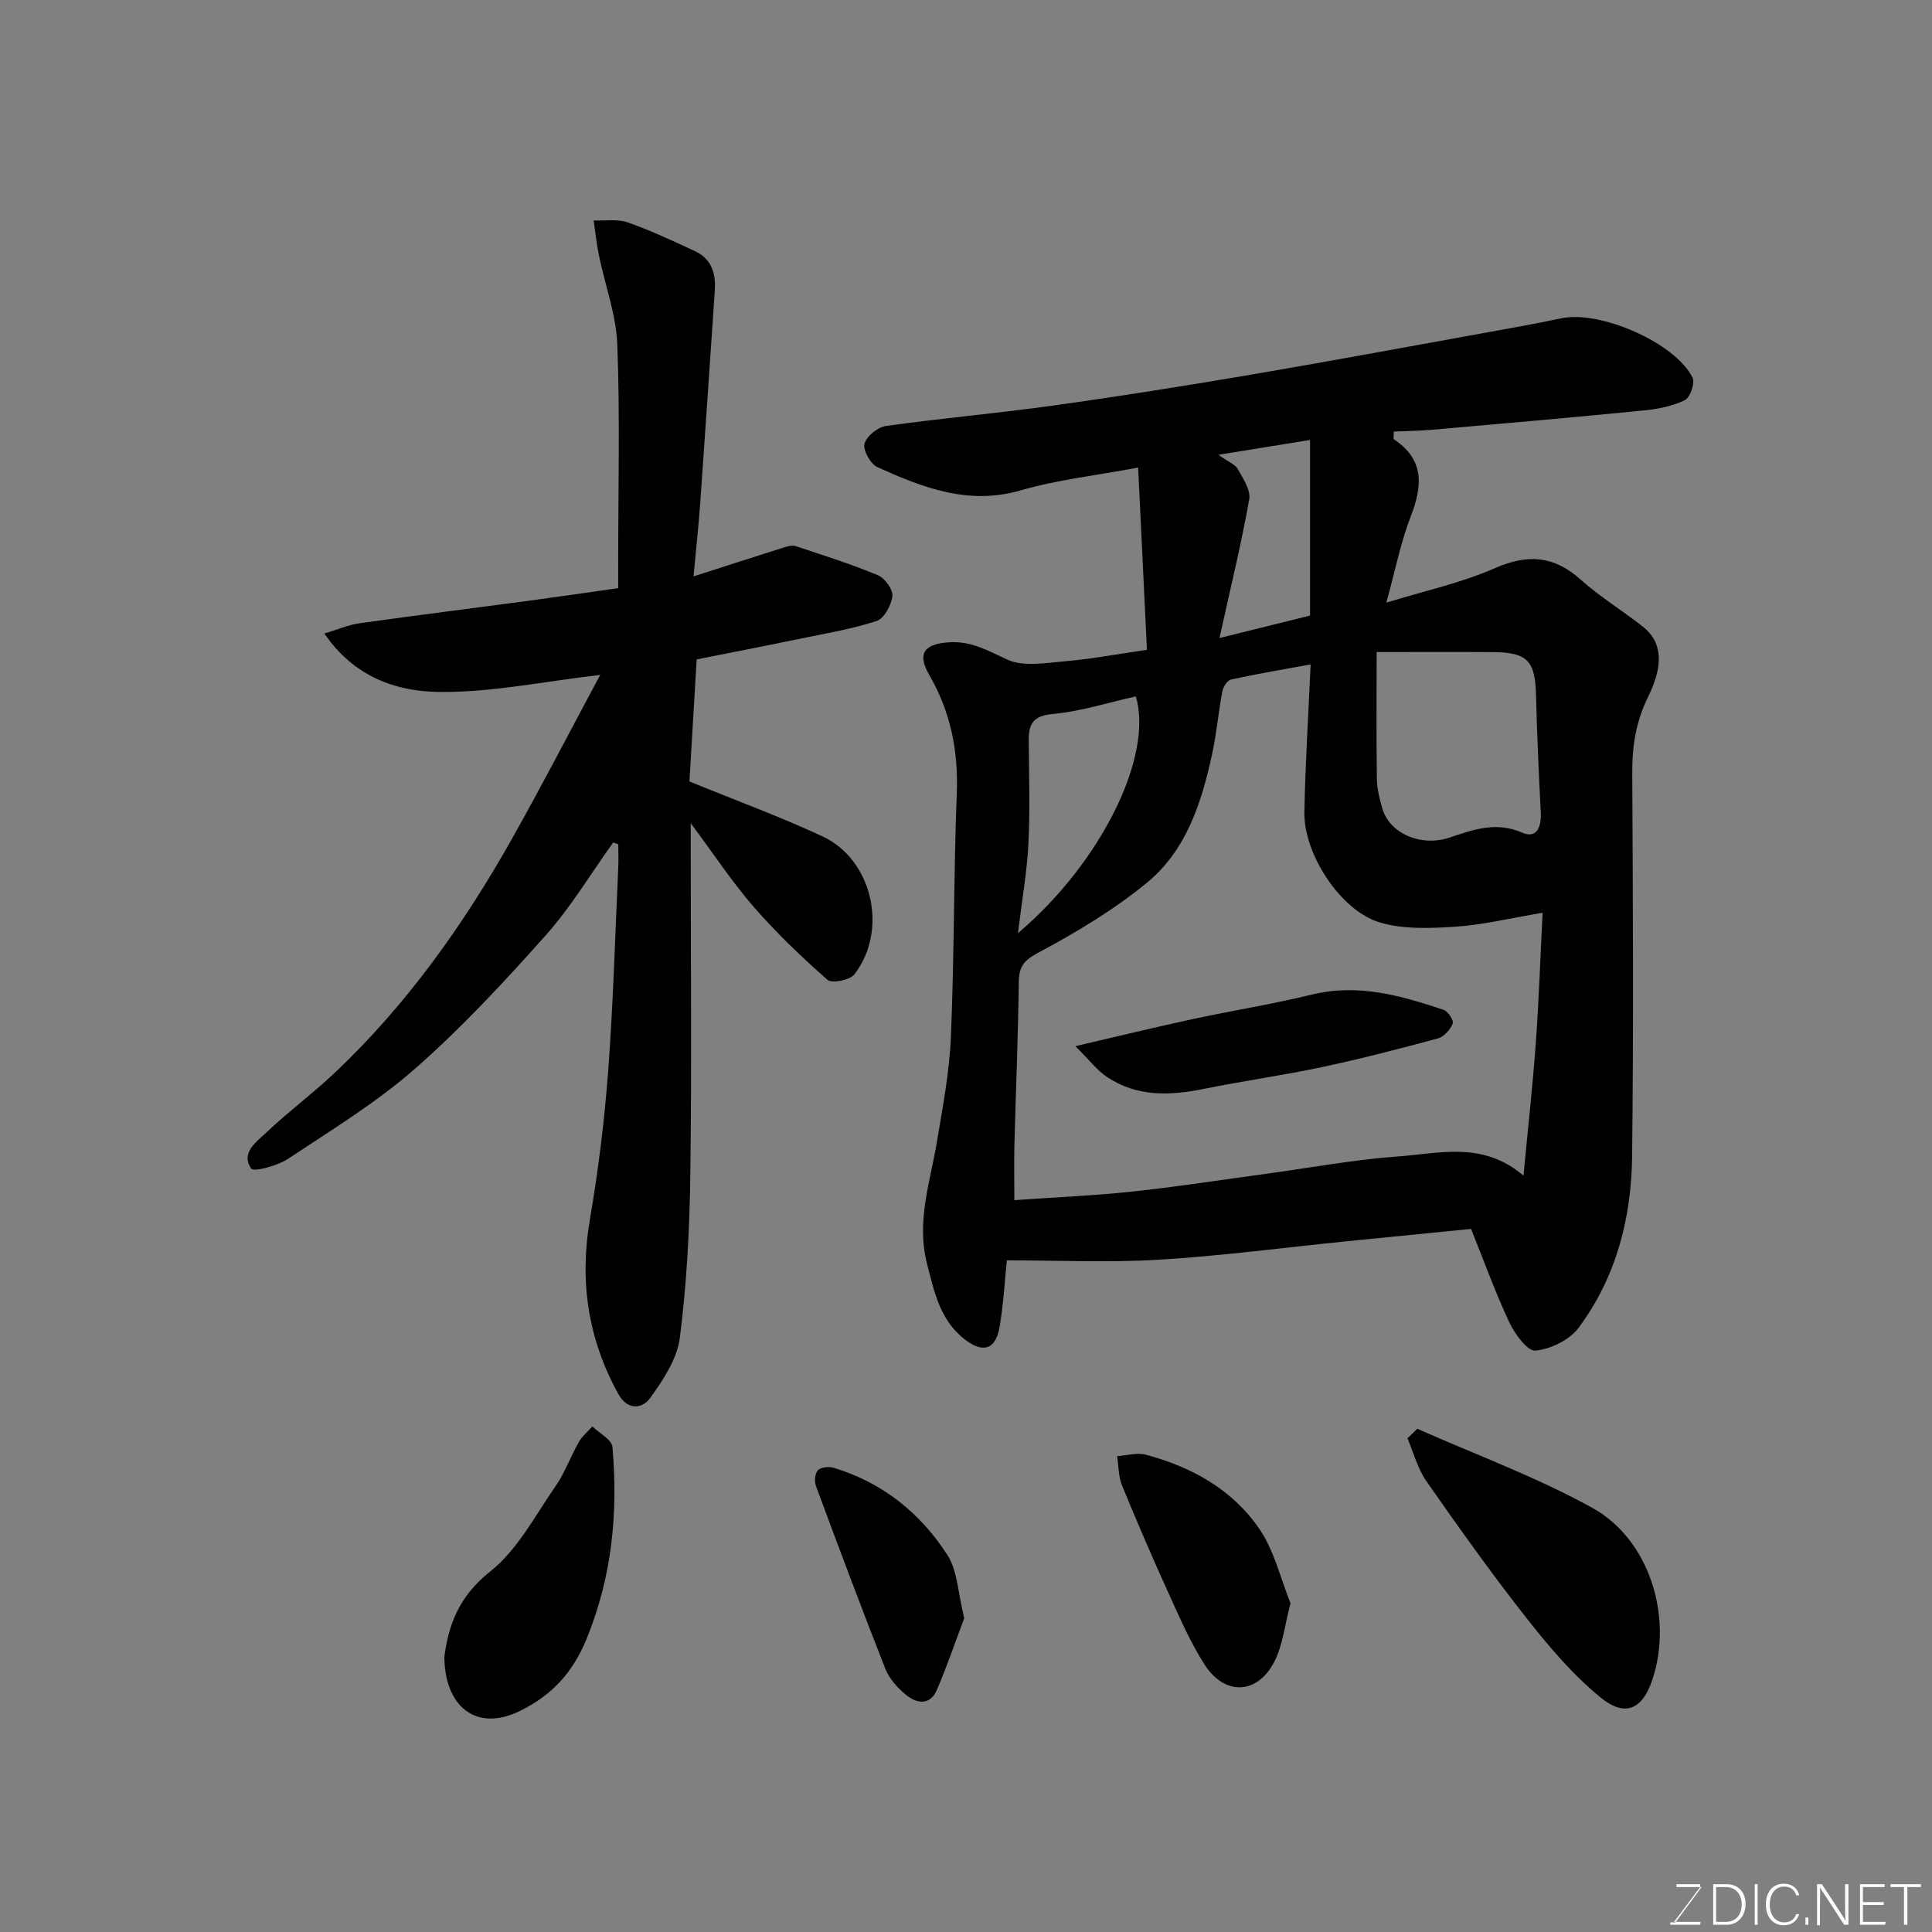 <svg enable-background="new 0 0 400 400" viewBox="0 0 400 400" xmlns="http://www.w3.org/2000/svg"><rect x="0" y="0" width="400" height="400" fill="#808080" stroke="none"/><path d="m304.57 254.43c-8.7.86-17.31 1.71-25.92 2.58-12.9 1.3-25.77 3.02-38.7 3.8-10.42.63-20.91.13-31.49.13-.44 4.16-.69 9.06-1.52 13.86-.81 4.65-3.46 5.45-7.29 2.44-5.06-3.98-6.24-9.81-7.74-15.68-2.22-8.73.68-16.83 2.07-25.16 1.21-7.25 2.6-14.55 2.9-21.87.7-16.75.56-33.53 1.21-50.29.34-8.83-1.29-16.89-5.72-24.54-2.56-4.42-1.02-6.42 4.23-6.73 4.52-.26 7.99 1.76 11.93 3.58 3.41 1.58 8.13.68 12.23.33 5.21-.44 10.38-1.43 16.7-2.34-.59-12.2-1.19-24.63-1.82-37.74-8.85 1.67-16.78 2.54-24.34 4.73-10.83 3.13-20.24-.57-29.62-4.8-1.44-.65-3.04-3.49-2.7-4.84.39-1.55 2.74-3.46 4.45-3.7 11.52-1.61 23.12-2.62 34.65-4.23 13.59-1.89 27.15-4.05 40.67-6.35 16.08-2.73 32.11-5.71 48.16-8.61 5.46-.99 10.92-1.95 16.35-3.1 8.02-1.71 23.64 5.08 27.17 12.31.54 1.1-.51 4.11-1.6 4.64-2.55 1.24-5.54 1.83-8.41 2.12-14.55 1.44-29.12 2.71-43.69 3.99-2.71.24-5.45.27-8.16.39 0 1-.13 1.5.02 1.6 6.34 4.21 5.95 9.61 3.49 15.97-2.09 5.38-3.2 11.13-5.05 17.85 7.99-2.46 15.5-4.08 22.4-7.11 6.82-3 12.25-2.65 17.83 2.34 4 3.58 8.67 6.42 12.9 9.76 3.91 3.09 4.41 7.74 1.05 14.54-2.49 5.04-3.3 10.14-3.27 15.69.14 26.5.28 52.99-.03 79.49-.15 12.78-3.33 25.02-11.08 35.43-1.88 2.52-5.78 4.41-8.94 4.72-1.64.16-4.29-3.48-5.43-5.9-2.95-6.34-5.33-12.93-7.89-19.3zm-33.22-116.87c-6.09 1.12-11.32 2-16.49 3.13-.75.17-1.61 1.5-1.78 2.42-.82 4.33-1.2 8.74-2.13 13.04-2.17 10.02-5.34 19.92-13.47 26.59-6.87 5.64-14.66 10.31-22.53 14.51-3.07 1.64-3.98 2.93-4.02 6.13-.14 11.26-.62 22.51-.91 33.77-.09 3.57-.01 7.15-.01 11.33 8.74-.62 16.66-.94 24.52-1.79 9.26-.99 18.47-2.43 27.7-3.68 9.07-1.23 18.1-2.93 27.21-3.58 8.54-.61 17.53-3.24 25.98 3.97.92-9.75 1.9-18.52 2.54-27.31.65-8.95.95-17.92 1.42-27.11-6.79 1.13-12.38 2.51-18.03 2.88-5.21.34-10.78.58-15.68-.88-8.13-2.42-15.77-14.19-15.61-22.81.18-9.89.81-19.77 1.29-30.61zm13.67-2.56c0 9.76-.08 18.03.05 26.29.03 2.08.57 4.2 1.17 6.22 1.53 5.07 7.95 7.86 13.83 5.91 4.97-1.65 9.65-3.39 15.08-1.03 3.07 1.33 3.99-1.27 3.85-4.15-.4-8.06-.79-16.13-.98-24.2-.17-7.24-1.74-8.99-9.02-9.03-7.72-.05-15.45-.01-23.98-.01zm-74.27 58.21c17.36-14.71 28.07-36.77 24.41-49.03-5.7 1.27-11.36 3.11-17.12 3.63-4.08.37-5.07 1.99-5.05 5.47.05 7.17.29 14.35-.07 21.49-.3 5.84-1.34 11.64-2.17 18.44zm60.48-65.76c0-12.29 0-24.25 0-36.36-6.44 1.04-12.11 1.96-18.96 3.07 2.04 1.46 3.45 1.97 4 2.96 1.1 1.97 2.71 4.37 2.37 6.28-1.68 9.37-3.94 18.65-6.16 28.7 6.96-1.72 12.55-3.11 18.75-4.65z" fill="#010100"/><path d="m126.96 174.42c-4.64 6.47-8.77 13.39-14.04 19.3-8.55 9.59-17.35 19.09-27 27.55-8.05 7.06-17.36 12.73-26.34 18.68-2.17 1.43-7.05 2.74-7.58 1.98-2.24-3.28 1.15-5.56 3.22-7.53 4.53-4.29 9.59-8.04 14.13-12.33 14.91-14.11 26.67-30.66 36.68-48.47 6.28-11.17 12.17-22.56 18.23-33.86-11.74 1.34-22.75 3.71-33.72 3.51-8.55-.16-17.25-3.09-23.38-12.09 2.85-.85 5.01-1.8 7.26-2.12 11.99-1.68 24-3.18 36.01-4.79 5.67-.76 11.34-1.6 17.56-2.48 0-1.81 0-3.6 0-5.39 0-15 .38-30.01-.18-44.99-.23-6.21-2.54-12.34-3.81-18.52-.49-2.38-.73-4.82-1.09-7.23 2.36.1 4.91-.34 7.04.4 4.75 1.66 9.34 3.83 13.92 5.95 3.47 1.6 4.37 4.66 4.12 8.23-1 14.63-1.97 29.26-3.01 43.88-.34 4.75-.86 9.48-1.39 15.23 6.83-2.19 12.78-4.12 18.75-6 .77-.24 1.71-.49 2.42-.25 5.7 1.89 11.45 3.7 16.99 6.01 1.44.6 3.16 2.96 3.01 4.32-.21 1.89-1.72 4.66-3.29 5.17-5.23 1.7-10.72 2.6-16.12 3.72-6.87 1.42-13.76 2.76-21.11 4.22-.49 8.33-1.01 17.02-1.5 25.27 9.58 3.92 18.72 7.27 27.53 11.36 10.37 4.81 13.69 19.46 6.61 28.59-.92 1.19-4.66 1.92-5.56 1.12-5.37-4.72-10.57-9.7-15.26-15.09-4.44-5.1-8.19-10.81-13.05-17.34v5.99c0 22.33.21 44.66-.09 66.99-.15 11.2-.75 22.46-2.17 33.56-.56 4.38-3.44 8.74-6.14 12.47-1.63 2.25-4.69 2.67-6.65-.92-6.21-11.33-8.02-23.21-5.84-35.99 1.74-10.16 3.02-20.43 3.79-30.7 1.05-14.01 1.44-28.06 2.09-42.1.08-1.64.01-3.28.01-4.92-.36-.12-.7-.26-1.05-.39z" fill="#010100"/><path d="m293.44 295.81c12.11 5.38 24.67 9.98 36.22 16.37 11.94 6.6 16.72 22.65 12.47 35.5-2.29 6.92-6.16 7.5-10.7 3.8-5.75-4.68-10.69-10.51-15.31-16.38-7.25-9.21-14.06-18.78-20.78-28.4-1.83-2.61-2.66-5.92-3.94-8.91.67-.67 1.35-1.33 2.04-1.98z" fill="#010100"/><path d="m92 343.03c.85-6.67 3.08-12.6 9.48-17.66 5.65-4.47 9.29-11.54 13.54-17.67 1.94-2.8 3.1-6.12 4.8-9.11.7-1.23 1.87-2.18 2.82-3.26 1.45 1.41 4.03 2.72 4.16 4.25 1.19 13.57-.08 26.82-5.32 39.65-2.82 6.91-7.04 11.66-13.81 14.99-9.16 4.51-15.62-1.02-15.67-11.19z" fill="#010100"/><path d="m267.19 331.93c-1.21 4.58-1.6 8.67-3.34 12.08-3.5 6.85-10.28 7.13-14.45.63-2.88-4.48-5.04-9.46-7.26-14.33-3.42-7.52-6.7-15.1-9.83-22.74-.76-1.86-.7-4.05-1.02-6.09 1.98-.13 4.09-.78 5.91-.3 9.52 2.51 17.97 7.22 23.55 15.38 3.08 4.51 4.37 10.25 6.44 15.37z" fill="#010100"/><path d="m199.63 335.03c-1.64 4.34-3.45 9.67-5.65 14.82-1.43 3.35-4.22 2.87-6.47 1-1.72-1.43-3.42-3.32-4.22-5.37-4.95-12.55-9.67-25.18-14.36-37.83-.35-.95-.21-2.6.41-3.25.61-.64 2.24-.81 3.22-.52 10.14 3.05 18.03 9.39 23.63 18.13 2.06 3.23 2.13 7.75 3.44 13.02z" fill="#010100"/><path d="m222.64 216.6c9.1-2.11 16.61-3.95 24.16-5.58 8.26-1.78 16.63-3.11 24.84-5.11 9.56-2.33 18.41.22 27.25 3.17.9.3 2.15 2.22 1.89 2.83-.53 1.26-1.79 2.73-3.04 3.07-7.98 2.16-15.99 4.24-24.07 5.96-8.11 1.72-16.35 2.86-24.47 4.51-7.02 1.42-13.84 1.67-20.03-2.49-2.03-1.36-3.57-3.43-6.53-6.36z" fill="#010100"/><g fill="#fbfcfa"><path d="m346.9 398 5.4-7.3h-5.2v-.6h4.9v.6l-5.4 7.2h5.5l-.1.6h-6.2v-.5z"/><path d="m354.7 390.1h2.8c2.3 0 3.9 1.6 3.9 4.1s-1.6 4.3-3.9 4.3h-2.8zm.6 7.8h2c2.2 0 3.3-1.6 3.3-3.6 0-1.8-1-3.6-3.3-3.6h-2z"/><path d="m363.9 390.1v8.4h-.6v-8.4z"/><path d="m372.5 396.3c-.4 1.3-1.4 2.3-3.2 2.3-2.4 0-3.7-1.9-3.7-4.3 0-2.3 1.2-4.3 3.7-4.3 1.8 0 2.9 1 3.2 2.4h-.6c-.4-1.1-1.1-1.8-2.5-1.8-2.1 0-3 1.9-3 3.7s.9 3.7 3 3.7c1.4 0 2.1-.7 2.5-1.7z"/><path d="m373.8 398.5v-1.5h.6v1.5z"/><path d="m376.2 398.5v-8.4h1c1.3 2 4.4 6.6 4.9 7.6-.1-1.2-.1-2.4-.1-3.8v-3.8h.7v8.4h-.9c-1.2-1.9-4.4-6.8-5-7.7.1 1.1 0 2.3 0 3.9v3.9h-.6z"/><path d="m390 394.4h-4.3v3.5h4.7l-.1.6h-5.2v-8.4h5.1v.6h-4.5v3.1h4.3z"/><path d="m394.2 390.7h-2.8v-.6h6.3v.6h-2.8v7.8h-.7z"/></g></svg>